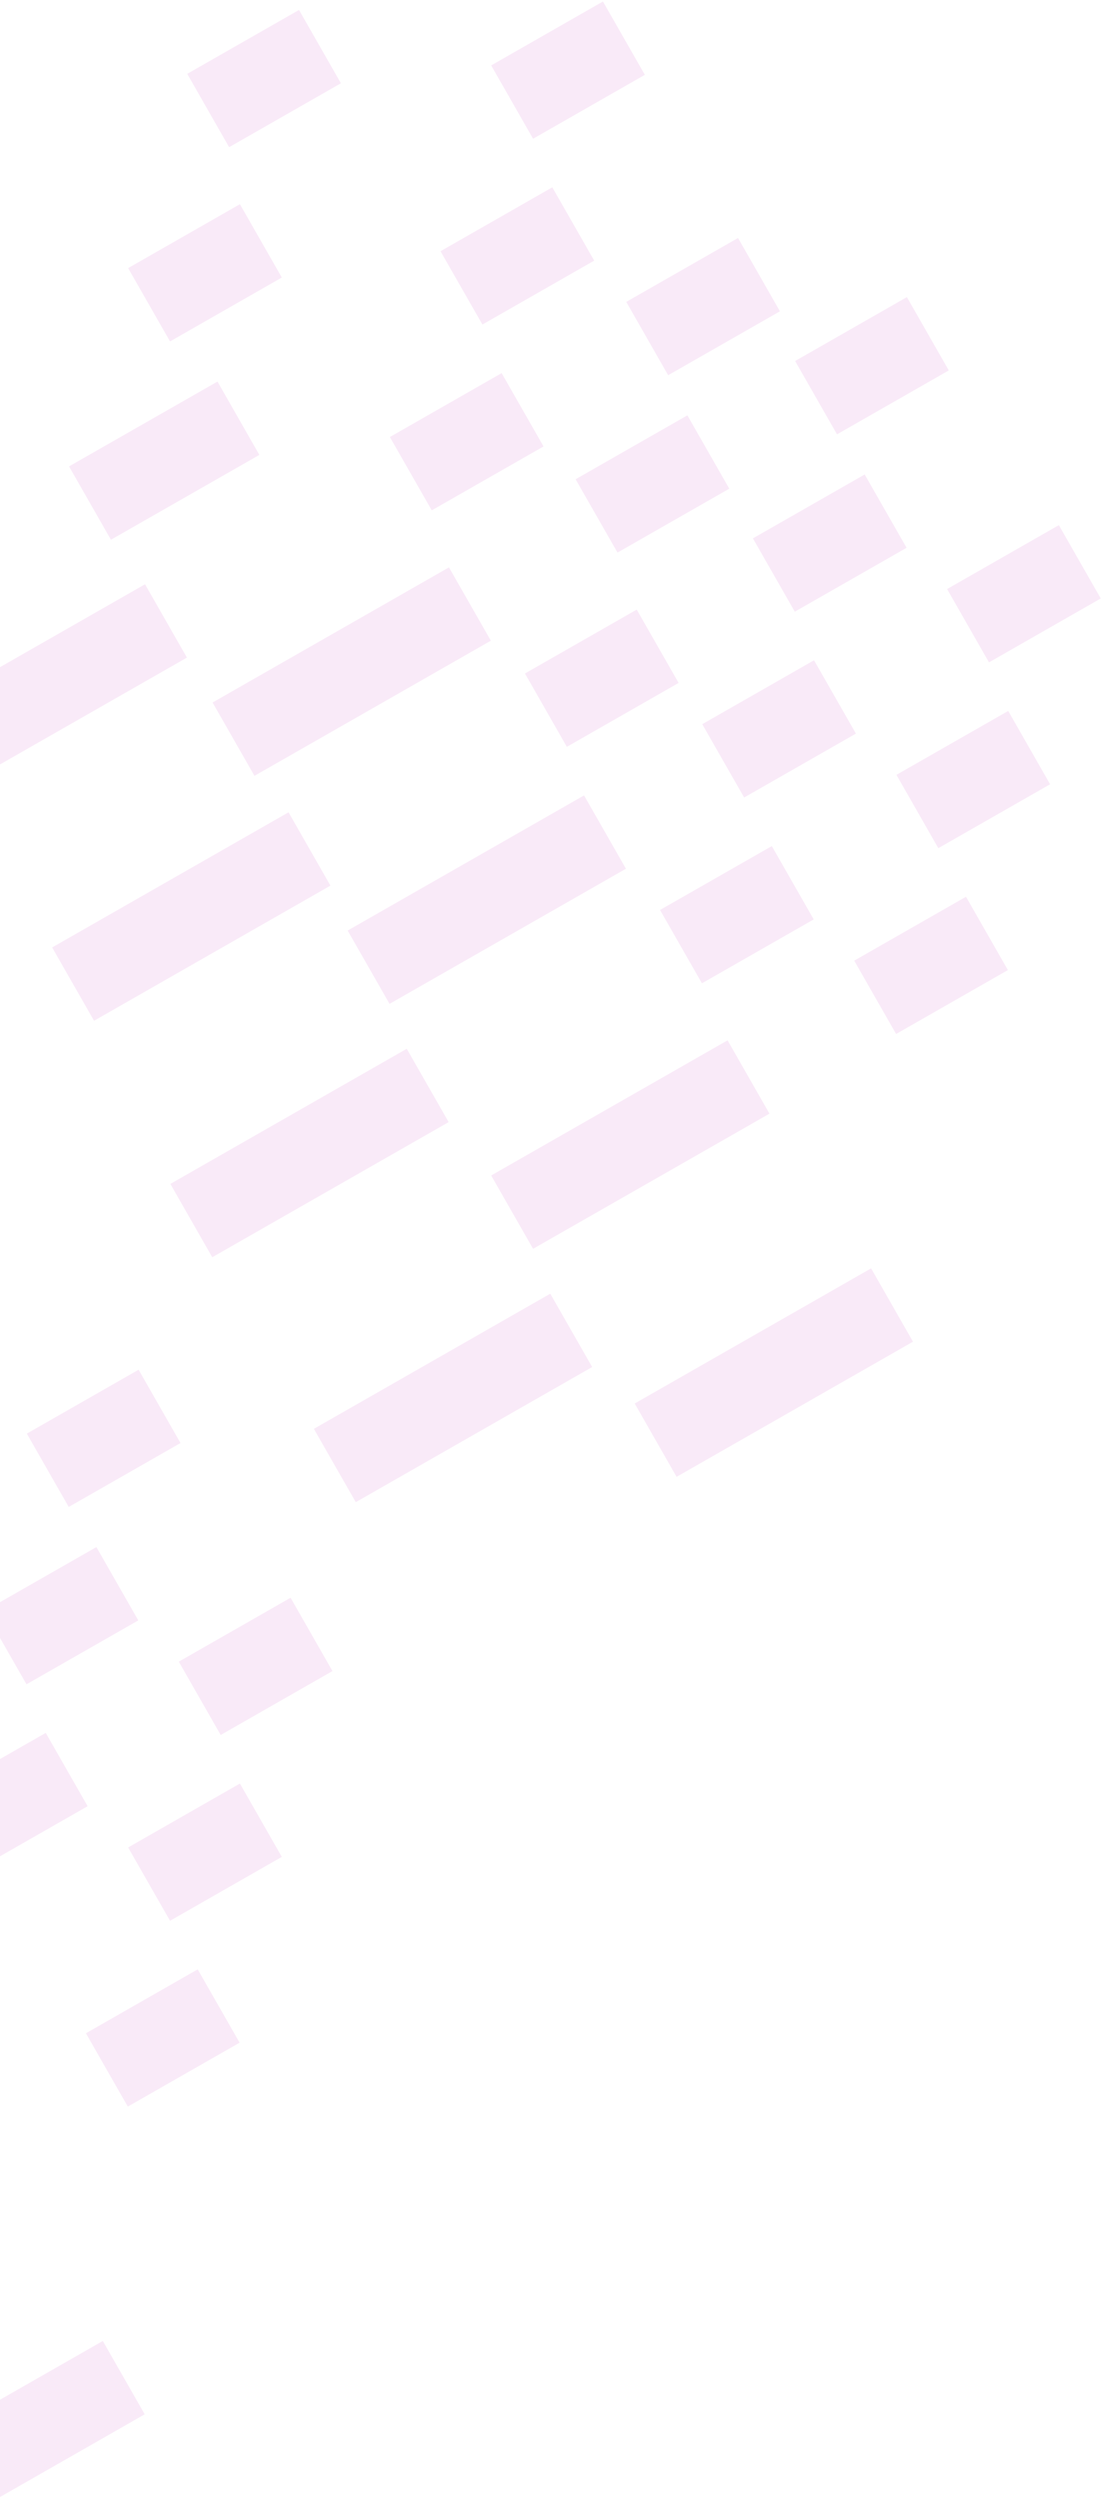 <svg xmlns="http://www.w3.org/2000/svg" width="131" height="296" viewBox="0 0 131 296">
    <g fill="none" fill-rule="evenodd" stroke="#E6A8E1" stroke-linecap="square" stroke-width="10" opacity=".491">
        <path d="M-9 295.04L10.318 284M-4 87.04L15.318 76M10 171.605L14.558 169M5 192.605L9.558 190M-1 214.605L3.558 212M13 114.04L32.318 103M65 141.04L84.318 130M82 168.04L101.318 157M32 85.04L51.318 74M48 112.04L67.318 101M27 142.04L46.318 131M44 171.04L63.318 160M15 57.085L23.9 52M53 53.605L57.558 51M59 31.605L63.558 29M81 37.605L85.558 35M101 44.605L105.558 42M75 58.605L79.558 56M22 220.605L26.558 218M113 93.605L117.558 91M17 242.605L21.558 240M108 115.605l4.558-2.605M28 198.605L32.558 196M119 71.605L123.558 69M69 81.605L73.558 79M96 65.605L100.558 63M90 87.605L94.558 85M85 109.605L89.558 107M65 9.605L69.558 7M22 33.605L26.558 31M29 10.605L33.558 8" opacity=".499"/>
    </g>
</svg>

